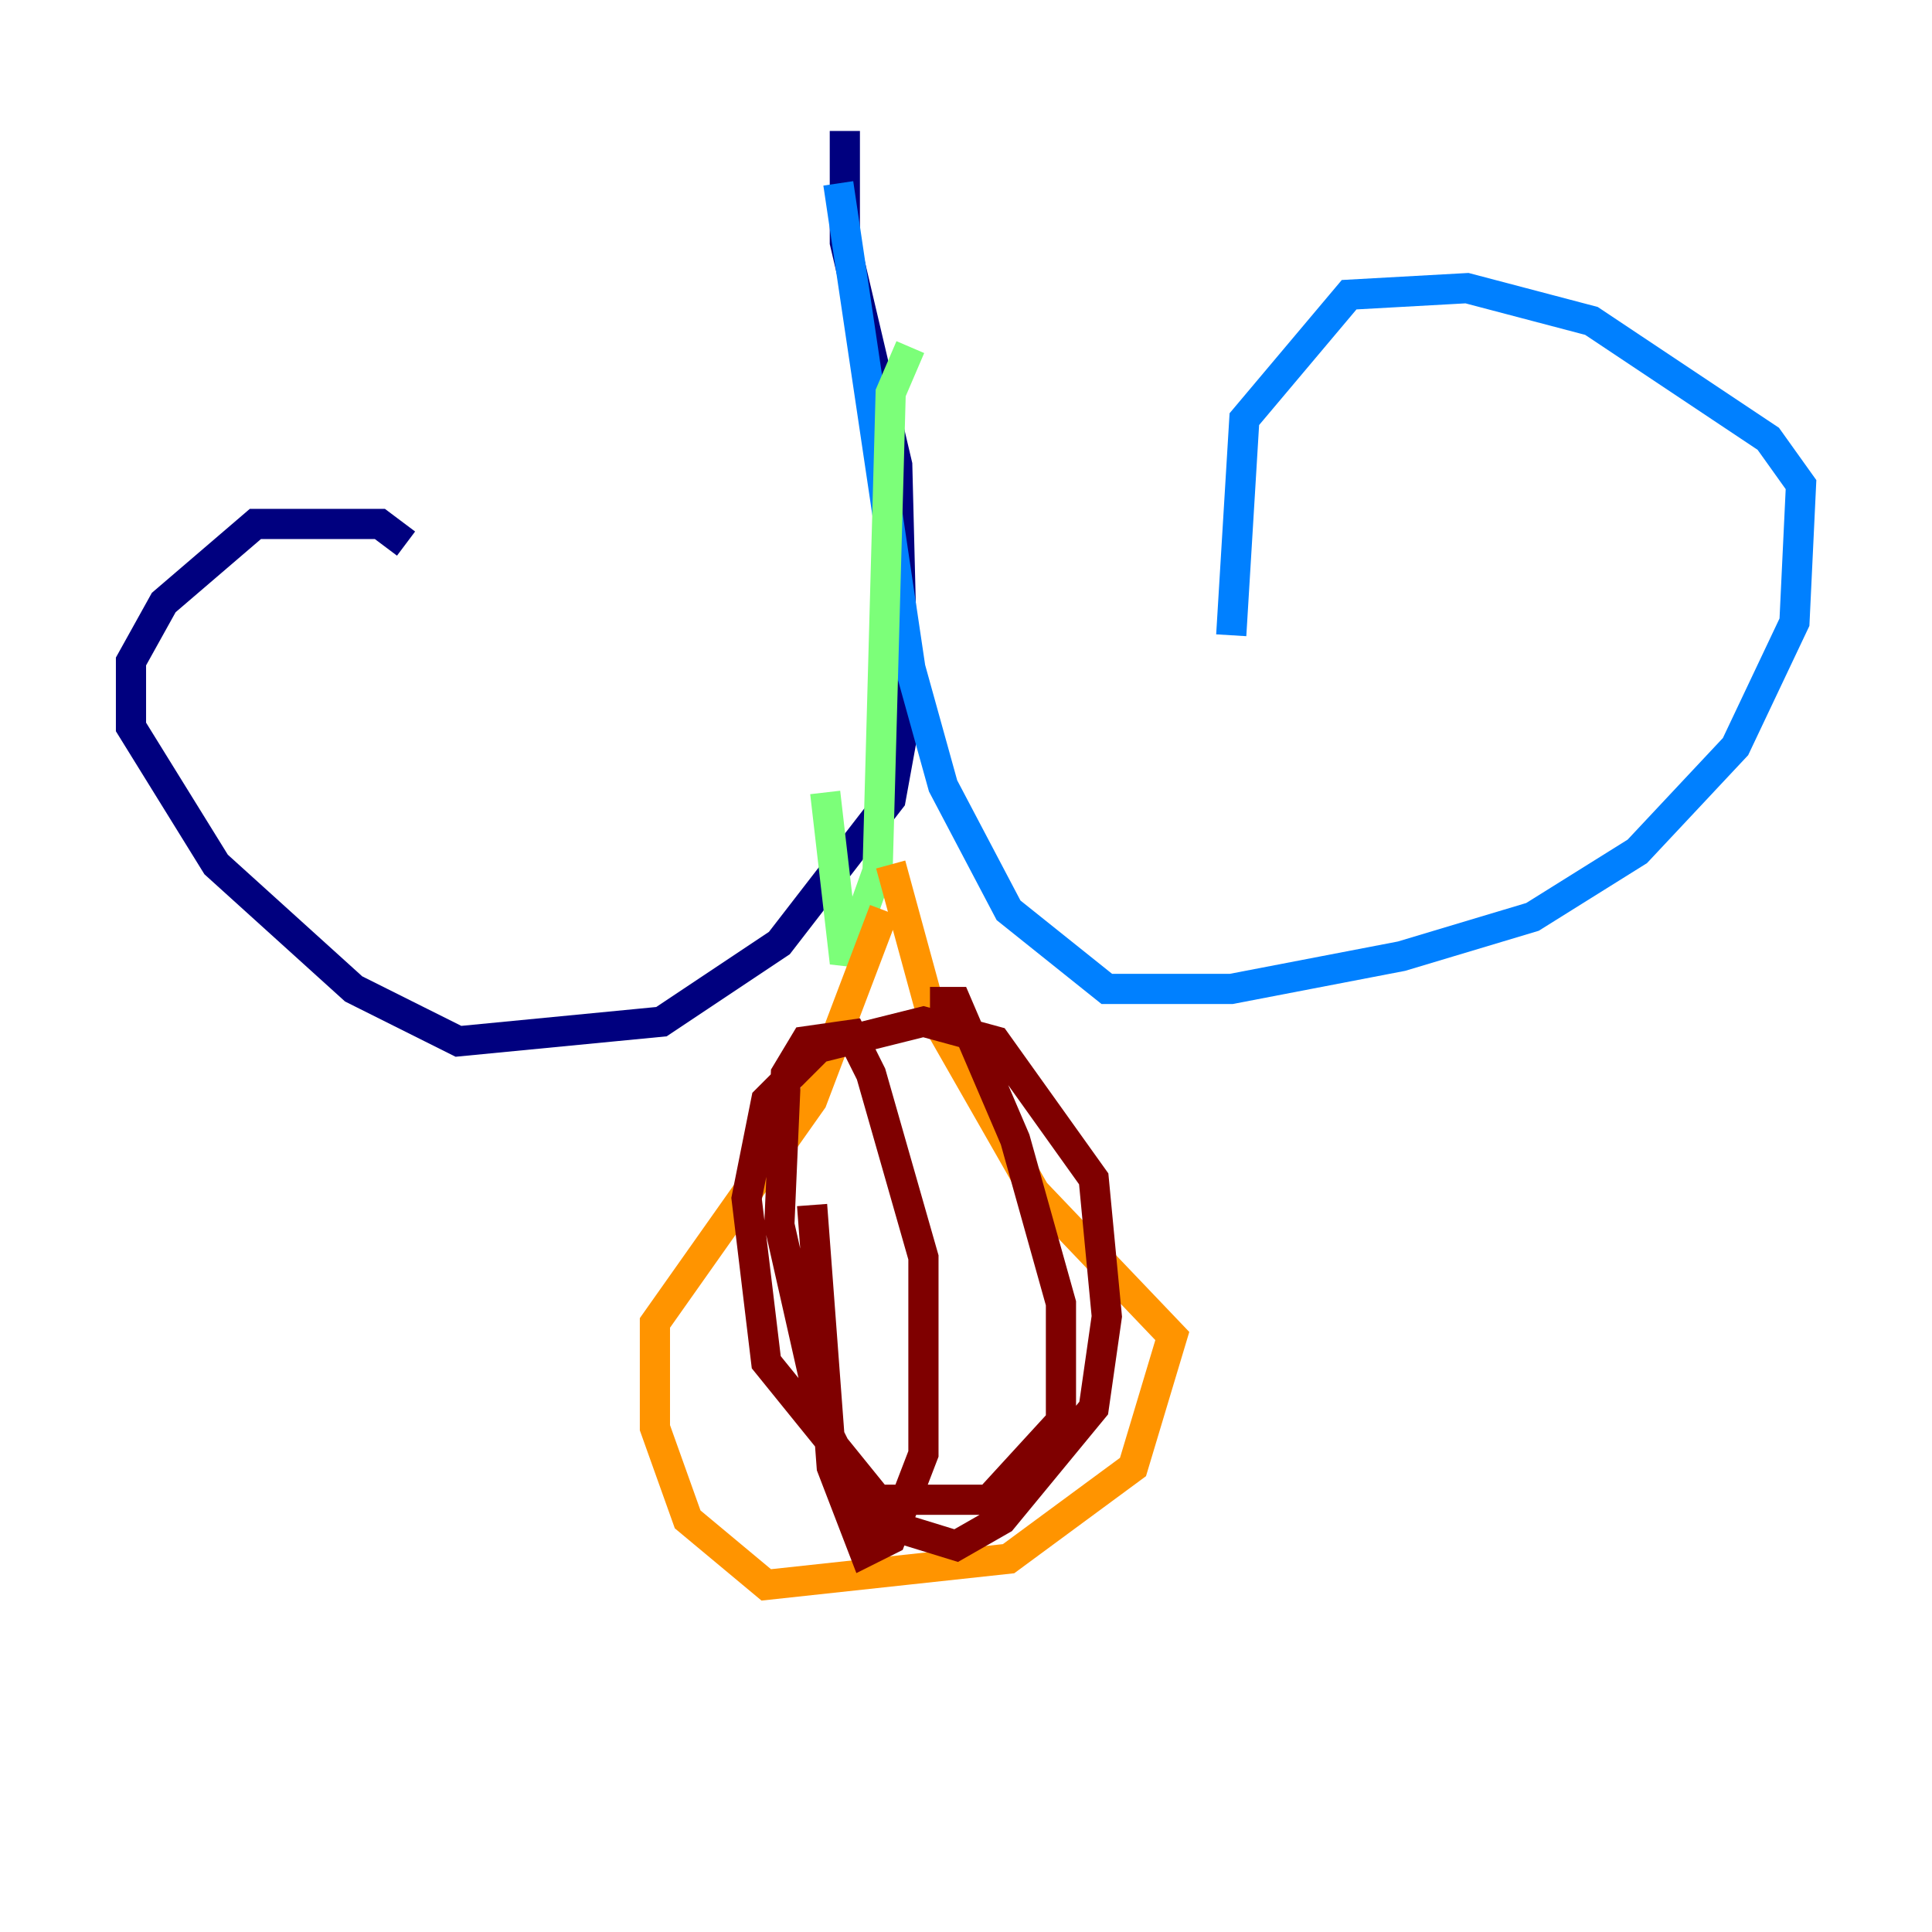 <?xml version="1.0" encoding="utf-8" ?>
<svg baseProfile="tiny" height="128" version="1.2" viewBox="0,0,128,128" width="128" xmlns="http://www.w3.org/2000/svg" xmlns:ev="http://www.w3.org/2001/xml-events" xmlns:xlink="http://www.w3.org/1999/xlink"><defs /><polyline fill="none" points="55.973,8.678 55.973,16.054 59.444,30.807 59.878,48.163 59.01,52.936 51.634,62.481 43.824,67.688 30.373,68.99 23.43,65.519 14.319,57.275 8.678,48.163 8.678,43.824 10.848,39.919 16.922,34.712 25.166,34.712 26.902,36.014" stroke="#00007f" stroke-width="2" /><polyline fill="none" points="55.539,12.149 60.312,44.258 62.481,52.068 66.82,60.312 73.329,65.519 81.573,65.519 92.854,63.349 101.532,60.746 108.475,56.407 114.983,49.464 118.888,41.22 119.322,32.108 117.153,29.071 105.437,21.261 97.193,19.091 89.383,19.525 82.441,27.77 81.573,42.088" stroke="#0080ff" stroke-width="2" /><polyline fill="none" points="60.312,22.997 59.01,26.034 58.142,57.709 55.973,63.783 54.671,52.502" stroke="#7cff79" stroke-width="2" /><polyline fill="none" points="59.01,57.275 61.614,66.82 68.556,78.969 77.668,88.515 75.064,97.193 66.82,103.268 50.766,105.003 45.559,100.664 43.39,94.59 43.39,87.647 53.803,72.895 58.576,60.312" stroke="#ff9400" stroke-width="2" /><polyline fill="none" points="61.614,66.386 63.349,66.386 67.254,75.498 70.291,86.346 70.291,94.156 65.519,99.363 58.142,99.363 50.766,90.251 49.464,79.403 50.766,72.895 54.237,69.424 61.18,67.688 65.953,68.99 72.461,78.102 73.329,87.214 72.461,93.288 66.386,100.664 63.349,102.4 57.709,100.664 54.671,94.59 51.634,81.139 52.068,71.159 53.37,68.99 56.407,68.556 57.709,71.159 61.18,83.308 61.18,96.325 59.01,101.966 57.275,102.834 55.105,97.193 53.803,79.837" stroke="#7f0000" stroke-width="2" /></svg>